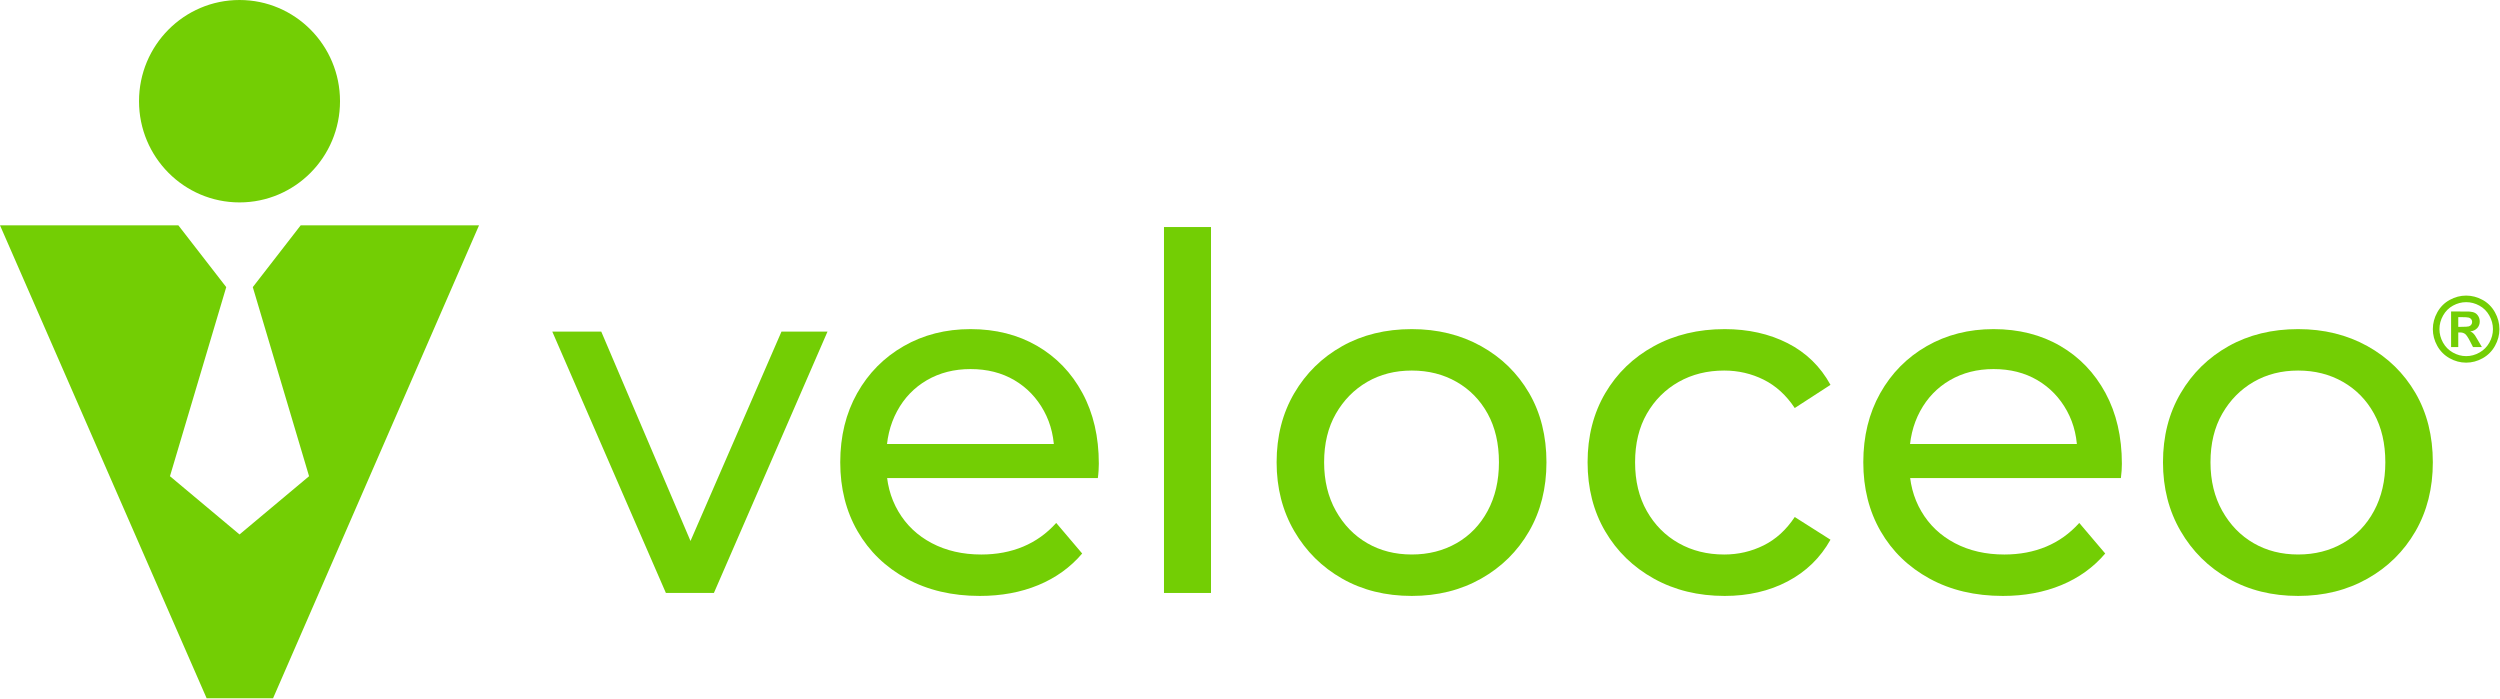 <svg width="204" height="57" viewBox="0 0 204 57" fill="none" xmlns="http://www.w3.org/2000/svg">
<g clip-path="url(#clip0_224_12)">
<path d="M24.537 18.386L20.628 23.429L25.22 38.859L19.545 43.611L13.869 38.859L18.461 23.429L14.553 18.386H0L16.862 56.979H22.282L39.089 18.386H24.537Z" fill="#73CE04"/>
<path d="M11.344 8.258C11.344 3.697 15.015 -0 19.544 -0C24.073 -0 27.745 3.697 27.745 8.258C27.745 12.819 24.073 16.517 19.544 16.517C15.015 16.517 11.344 12.819 11.344 8.258Z" fill="#73CE04"/>
<path d="M54.337 48.386L45.066 27.058H49.062L57.295 46.374H55.376L63.769 27.058H67.525L58.254 48.386H54.337Z" fill="#73CE04"/>
<path d="M79.953 48.628C77.689 48.628 75.698 48.159 73.979 47.219C72.261 46.281 70.928 44.993 69.983 43.356C69.037 41.72 68.564 39.842 68.564 37.722C68.564 35.603 69.024 33.725 69.943 32.088C70.862 30.452 72.127 29.17 73.74 28.245C75.351 27.319 77.169 26.856 79.194 26.856C81.245 26.856 83.057 27.313 84.629 28.224C86.201 29.137 87.433 30.418 88.325 32.068C89.218 33.718 89.664 35.643 89.664 37.843C89.664 38.004 89.657 38.192 89.644 38.406C89.63 38.621 89.611 38.823 89.584 39.01H71.561V36.233H87.586L86.028 37.199C86.054 35.831 85.774 34.61 85.188 33.537C84.602 32.464 83.796 31.625 82.771 31.021C81.745 30.418 80.553 30.116 79.194 30.116C77.862 30.116 76.677 30.418 75.637 31.021C74.599 31.625 73.785 32.47 73.2 33.557C72.614 34.643 72.321 35.885 72.321 37.279V37.923C72.321 39.346 72.647 40.614 73.3 41.726C73.953 42.84 74.864 43.705 76.037 44.322C77.209 44.94 78.555 45.248 80.073 45.248C81.325 45.248 82.464 45.033 83.49 44.604C84.515 44.175 85.415 43.531 86.188 42.672L88.306 45.167C87.346 46.294 86.154 47.153 84.729 47.743C83.304 48.334 81.712 48.628 79.953 48.628Z" fill="#73CE04"/>
<path d="M98.817 18.526H94.981V48.386H98.817V18.526Z" fill="#73CE04"/>
<path d="M115.201 45.247C116.56 45.247 117.779 44.939 118.858 44.322C119.937 43.705 120.782 42.827 121.395 41.686C122.008 40.546 122.314 39.225 122.314 37.722C122.314 36.193 122.008 34.871 121.395 33.758C120.782 32.645 119.937 31.78 118.858 31.162C117.779 30.545 116.56 30.237 115.201 30.237C113.842 30.237 112.63 30.545 111.565 31.162C110.499 31.78 109.646 32.645 109.007 33.758C108.368 34.871 108.048 36.193 108.048 37.722C108.048 39.225 108.368 40.546 109.007 41.686C109.646 42.827 110.499 43.705 111.565 44.322C112.63 44.939 113.842 45.247 115.201 45.247ZM115.201 48.628C113.069 48.628 111.178 48.159 109.526 47.219C107.874 46.281 106.569 44.986 105.61 43.336C104.651 41.686 104.172 39.815 104.172 37.722C104.172 35.602 104.651 33.725 105.61 32.088C106.569 30.451 107.874 29.17 109.526 28.244C111.178 27.319 113.069 26.856 115.201 26.856C117.306 26.856 119.19 27.319 120.856 28.244C122.52 29.17 123.826 30.445 124.772 32.067C125.717 33.691 126.191 35.576 126.191 37.722C126.191 39.842 125.717 41.72 124.772 43.356C123.826 44.992 122.52 46.281 120.856 47.219C119.19 48.159 117.306 48.628 115.201 48.628Z" fill="#73CE04"/>
<path d="M140.736 48.628C138.578 48.628 136.653 48.159 134.962 47.219C133.27 46.281 131.945 44.993 130.985 43.356C130.027 41.72 129.547 39.842 129.547 37.722C129.547 35.603 130.027 33.725 130.985 32.088C131.945 30.452 133.27 29.17 134.962 28.245C136.653 27.319 138.578 26.856 140.736 26.856C142.654 26.856 144.366 27.239 145.871 28.003C147.376 28.768 148.542 29.901 149.368 31.404L146.451 33.295C145.758 32.249 144.912 31.478 143.913 30.981C142.914 30.485 141.842 30.237 140.696 30.237C139.311 30.237 138.072 30.545 136.98 31.162C135.887 31.78 135.022 32.645 134.382 33.758C133.743 34.871 133.423 36.193 133.423 37.722C133.423 39.252 133.743 40.58 134.382 41.706C135.022 42.833 135.887 43.705 136.98 44.322C138.072 44.94 139.311 45.248 140.696 45.248C141.842 45.248 142.914 45 143.913 44.503C144.912 44.007 145.758 43.235 146.451 42.189L149.368 44.04C148.542 45.516 147.376 46.65 145.871 47.441C144.366 48.232 142.654 48.628 140.736 48.628Z" fill="#73CE04"/>
<path d="M163.434 48.628C161.17 48.628 159.178 48.159 157.46 47.219C155.742 46.281 154.409 44.993 153.464 43.356C152.518 41.72 152.045 39.842 152.045 37.722C152.045 35.603 152.505 33.725 153.424 32.088C154.343 30.452 155.608 29.17 157.22 28.245C158.832 27.319 160.65 26.856 162.675 26.856C164.726 26.856 166.537 27.313 168.11 28.224C169.681 29.137 170.913 30.418 171.806 32.068C172.698 33.718 173.145 35.643 173.145 37.843C173.145 38.004 173.138 38.192 173.125 38.406C173.111 38.621 173.091 38.823 173.065 39.01H155.042V36.233H171.067L169.508 37.199C169.535 35.831 169.255 34.61 168.669 33.537C168.083 32.464 167.277 31.625 166.251 31.021C165.226 30.418 164.034 30.116 162.675 30.116C161.342 30.116 160.157 30.418 159.118 31.021C158.079 31.625 157.266 32.47 156.68 33.557C156.094 34.643 155.801 35.885 155.801 37.279V37.923C155.801 39.346 156.128 40.614 156.781 41.726C157.433 42.84 158.345 43.705 159.518 44.322C160.69 44.94 162.035 45.248 163.554 45.248C164.806 45.248 165.945 45.033 166.971 44.604C167.996 44.175 168.895 43.531 169.668 42.672L171.786 45.167C170.827 46.294 169.634 47.153 168.209 47.743C166.784 48.334 165.192 48.628 163.434 48.628Z" fill="#73CE04"/>
<path d="M187.529 45.247C188.888 45.247 190.107 44.939 191.186 44.322C192.265 43.705 193.11 42.827 193.723 41.686C194.336 40.546 194.643 39.225 194.643 37.722C194.643 36.193 194.336 34.871 193.723 33.758C193.11 32.645 192.265 31.78 191.186 31.162C190.107 30.545 188.888 30.237 187.529 30.237C186.17 30.237 184.958 30.545 183.893 31.162C182.827 31.78 181.975 32.645 181.335 33.758C180.696 34.871 180.376 36.193 180.376 37.722C180.376 39.225 180.696 40.546 181.335 41.686C181.975 42.827 182.827 43.705 183.893 44.322C184.958 44.939 186.17 45.247 187.529 45.247ZM187.529 48.628C185.397 48.628 183.506 48.159 181.855 47.219C180.202 46.281 178.897 44.986 177.939 43.336C176.979 41.686 176.5 39.815 176.5 37.722C176.5 35.602 176.979 33.725 177.939 32.088C178.897 30.451 180.202 29.17 181.855 28.244C183.506 27.319 185.397 26.856 187.529 26.856C189.634 26.856 191.518 27.319 193.184 28.244C194.849 29.17 196.154 30.445 197.1 32.067C198.045 33.691 198.519 35.576 198.519 37.722C198.519 39.842 198.045 41.72 197.1 43.356C196.154 44.992 194.849 46.281 193.184 47.219C191.518 48.159 189.634 48.628 187.529 48.628Z" fill="#73CE04"/>
<path d="M200.594 26.67H200.832C201.17 26.67 201.38 26.657 201.462 26.631C201.543 26.605 201.608 26.559 201.655 26.493C201.702 26.428 201.726 26.354 201.726 26.27C201.726 26.189 201.703 26.117 201.657 26.054C201.611 25.991 201.545 25.946 201.46 25.918C201.375 25.891 201.166 25.877 200.832 25.877H200.594V26.67ZM200.009 28.32V25.417H200.594C201.143 25.417 201.451 25.419 201.517 25.424C201.71 25.44 201.861 25.479 201.969 25.54C202.077 25.6 202.167 25.693 202.239 25.819C202.31 25.944 202.347 26.082 202.347 26.234C202.347 26.444 202.279 26.623 202.143 26.772C202.007 26.921 201.816 27.013 201.57 27.049C201.657 27.082 201.725 27.119 201.772 27.158C201.819 27.197 201.884 27.272 201.967 27.381C201.989 27.41 202.06 27.528 202.18 27.735L202.521 28.32H201.797L201.556 27.849C201.393 27.532 201.258 27.333 201.151 27.251C201.045 27.169 200.91 27.127 200.747 27.127H200.594V28.32H200.009ZM201.24 24.656C200.867 24.656 200.508 24.75 200.165 24.938C199.822 25.126 199.552 25.396 199.355 25.749C199.157 26.101 199.059 26.471 199.059 26.856C199.059 27.24 199.155 27.605 199.348 27.953C199.54 28.301 199.809 28.572 200.155 28.767C200.5 28.962 200.862 29.06 201.24 29.06C201.621 29.06 201.983 28.962 202.327 28.767C202.671 28.572 202.94 28.301 203.134 27.953C203.328 27.605 203.425 27.24 203.425 26.856C203.425 26.471 203.326 26.101 203.129 25.749C202.932 25.396 202.661 25.126 202.317 24.938C201.973 24.75 201.614 24.656 201.24 24.656ZM201.236 24.12C201.702 24.12 202.149 24.237 202.577 24.472C203.005 24.706 203.342 25.043 203.587 25.481C203.831 25.919 203.953 26.377 203.953 26.856C203.953 27.332 203.834 27.787 203.593 28.219C203.354 28.651 203.019 28.988 202.59 29.23C202.16 29.471 201.709 29.592 201.236 29.592C200.764 29.592 200.312 29.471 199.883 29.23C199.454 28.988 199.119 28.651 198.879 28.219C198.639 27.787 198.52 27.332 198.52 26.856C198.52 26.377 198.642 25.919 198.886 25.481C199.131 25.043 199.467 24.706 199.896 24.472C200.324 24.237 200.771 24.12 201.236 24.12Z" fill="#73CE04"/>
</g>
<defs>
<clipPath id="clip0_224_12">
<rect width="204" height="57" fill="white"/>
</clipPath>
</defs>
</svg>
